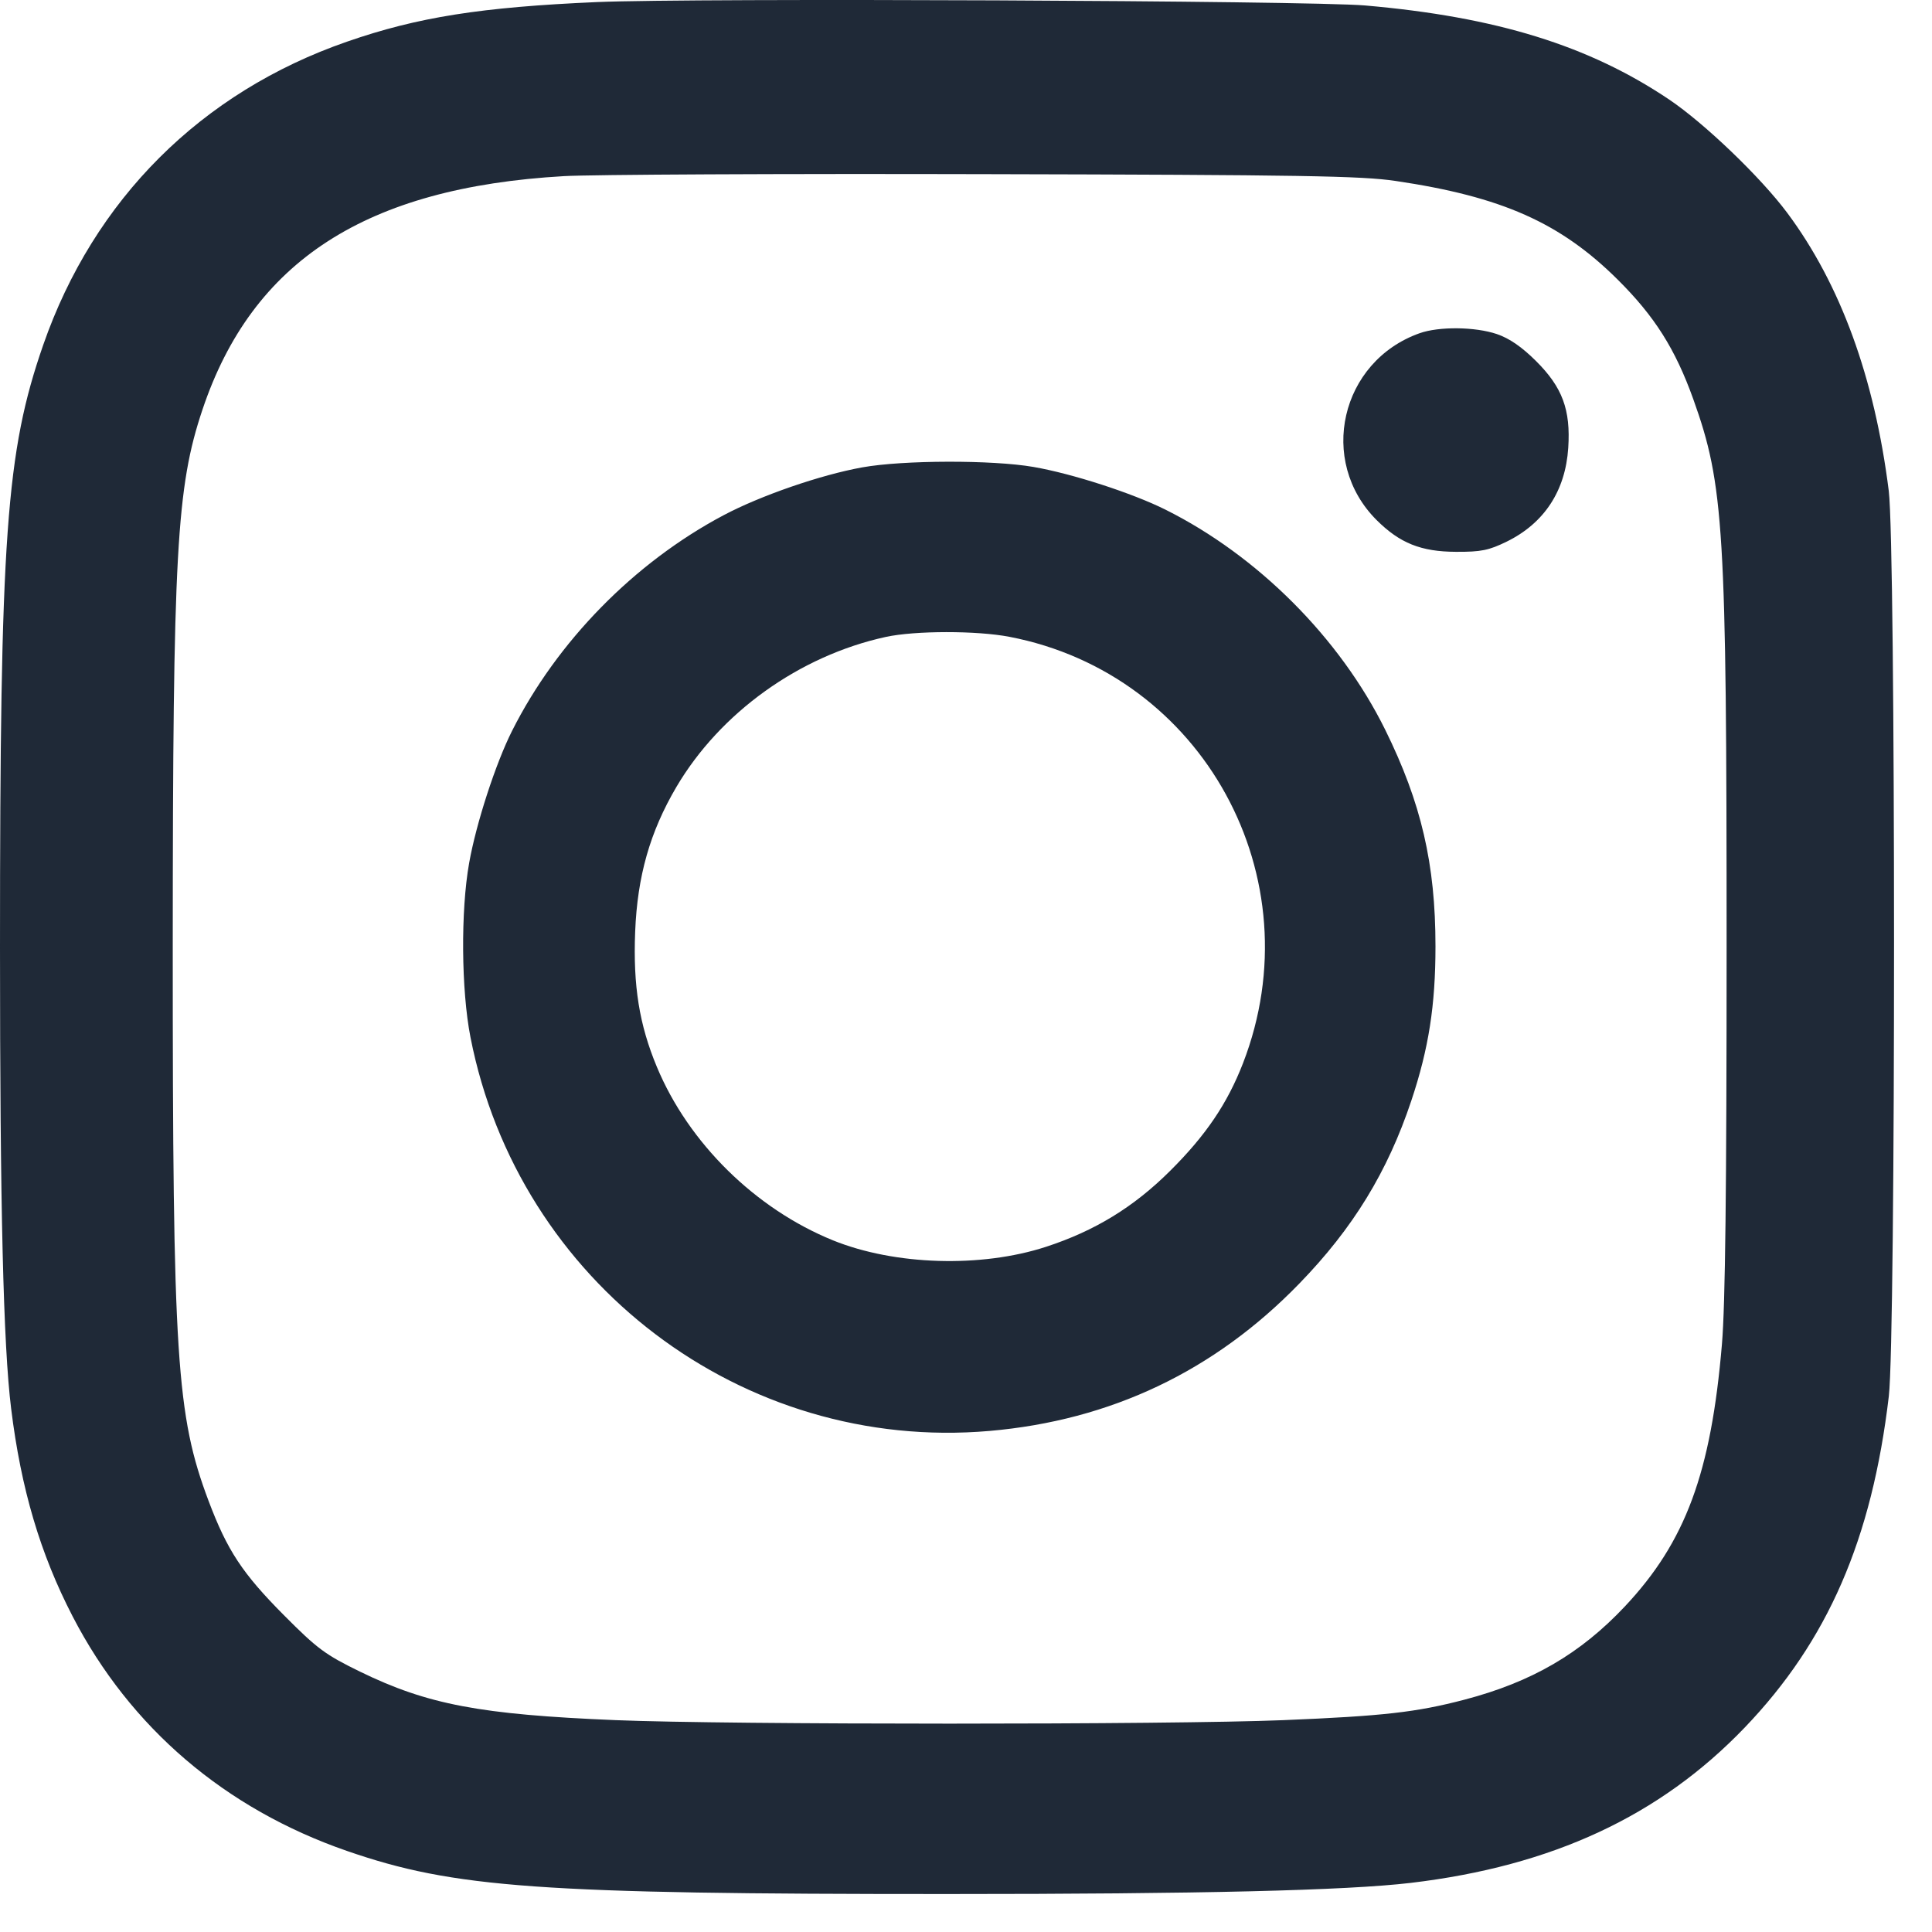 <svg width="29" height="29" viewBox="0 0 29 29" fill="none" xmlns="http://www.w3.org/2000/svg">
<path fill-rule="evenodd" clip-rule="evenodd" d="M8.962 0.031C7.222 0.107 6.269 0.257 5.21 0.625C3.021 1.383 1.409 2.993 0.649 5.177C0.09 6.785 -0 8.041 9.23953e-07 14.232C0 18.121 0.05 20.195 0.167 21.142C0.315 22.347 0.604 23.324 1.091 24.264C1.955 25.934 3.379 27.151 5.21 27.784C6.814 28.339 8.098 28.431 14.225 28.43C18.009 28.43 20.208 28.377 21.174 28.263C23.298 28.011 24.914 27.26 26.189 25.931C27.435 24.631 28.098 23.108 28.352 20.957C28.457 20.067 28.456 8.206 28.351 7.368C28.137 5.667 27.626 4.267 26.827 3.195C26.43 2.662 25.587 1.853 25.056 1.495C23.851 0.684 22.459 0.253 20.49 0.082C19.638 0.009 10.428 -0.032 8.962 0.031ZM8.462 2.644C5.493 2.815 3.787 3.917 3.039 6.149C2.649 7.313 2.595 8.282 2.593 14.204C2.592 20.378 2.648 21.245 3.13 22.527C3.411 23.273 3.638 23.617 4.261 24.244C4.764 24.75 4.882 24.837 5.404 25.092C6.418 25.586 7.206 25.736 9.242 25.82C10.934 25.89 17.573 25.89 19.265 25.82C20.767 25.758 21.259 25.702 21.981 25.513C22.992 25.248 23.721 24.824 24.391 24.112C25.302 23.142 25.684 22.107 25.847 20.175C25.897 19.586 25.917 17.856 25.917 14.204C25.917 7.932 25.878 7.279 25.417 5.992C25.147 5.239 24.837 4.748 24.282 4.197C23.422 3.343 22.543 2.952 20.948 2.716C20.437 2.64 19.541 2.625 14.782 2.614C11.72 2.606 8.876 2.62 8.462 2.644ZM21.308 5.002C20.12 5.425 19.776 6.92 20.663 7.806C21.011 8.153 21.33 8.281 21.854 8.283C22.231 8.285 22.348 8.261 22.616 8.13C23.179 7.854 23.498 7.368 23.54 6.722C23.577 6.15 23.453 5.814 23.056 5.419C22.844 5.208 22.657 5.079 22.47 5.015C22.143 4.904 21.601 4.898 21.308 5.002ZM12.945 7.015C12.32 7.127 11.414 7.44 10.859 7.735C9.521 8.445 8.362 9.627 7.686 10.971C7.439 11.462 7.147 12.361 7.042 12.954C6.914 13.67 6.923 14.862 7.062 15.57C7.782 19.251 11.143 21.8 14.852 21.479C16.673 21.321 18.229 20.581 19.504 19.266C20.311 18.435 20.829 17.587 21.185 16.52C21.446 15.738 21.547 15.091 21.547 14.204C21.547 12.968 21.334 12.051 20.792 10.953C20.111 9.575 18.879 8.341 17.492 7.649C16.997 7.402 16.096 7.11 15.513 7.009C14.895 6.902 13.558 6.905 12.945 7.015ZM13.294 9.561C11.998 9.844 10.81 10.697 10.152 11.814C9.756 12.488 9.567 13.152 9.534 13.986C9.502 14.797 9.595 15.38 9.86 16.015C10.336 17.158 11.339 18.145 12.503 18.618C13.43 18.993 14.726 19.033 15.701 18.715C16.434 18.476 17.019 18.118 17.565 17.574C18.101 17.041 18.423 16.565 18.658 15.959C19.736 13.175 18.063 10.119 15.153 9.559C14.661 9.464 13.733 9.465 13.294 9.561Z" fill="#1F2937"/>
</svg>
